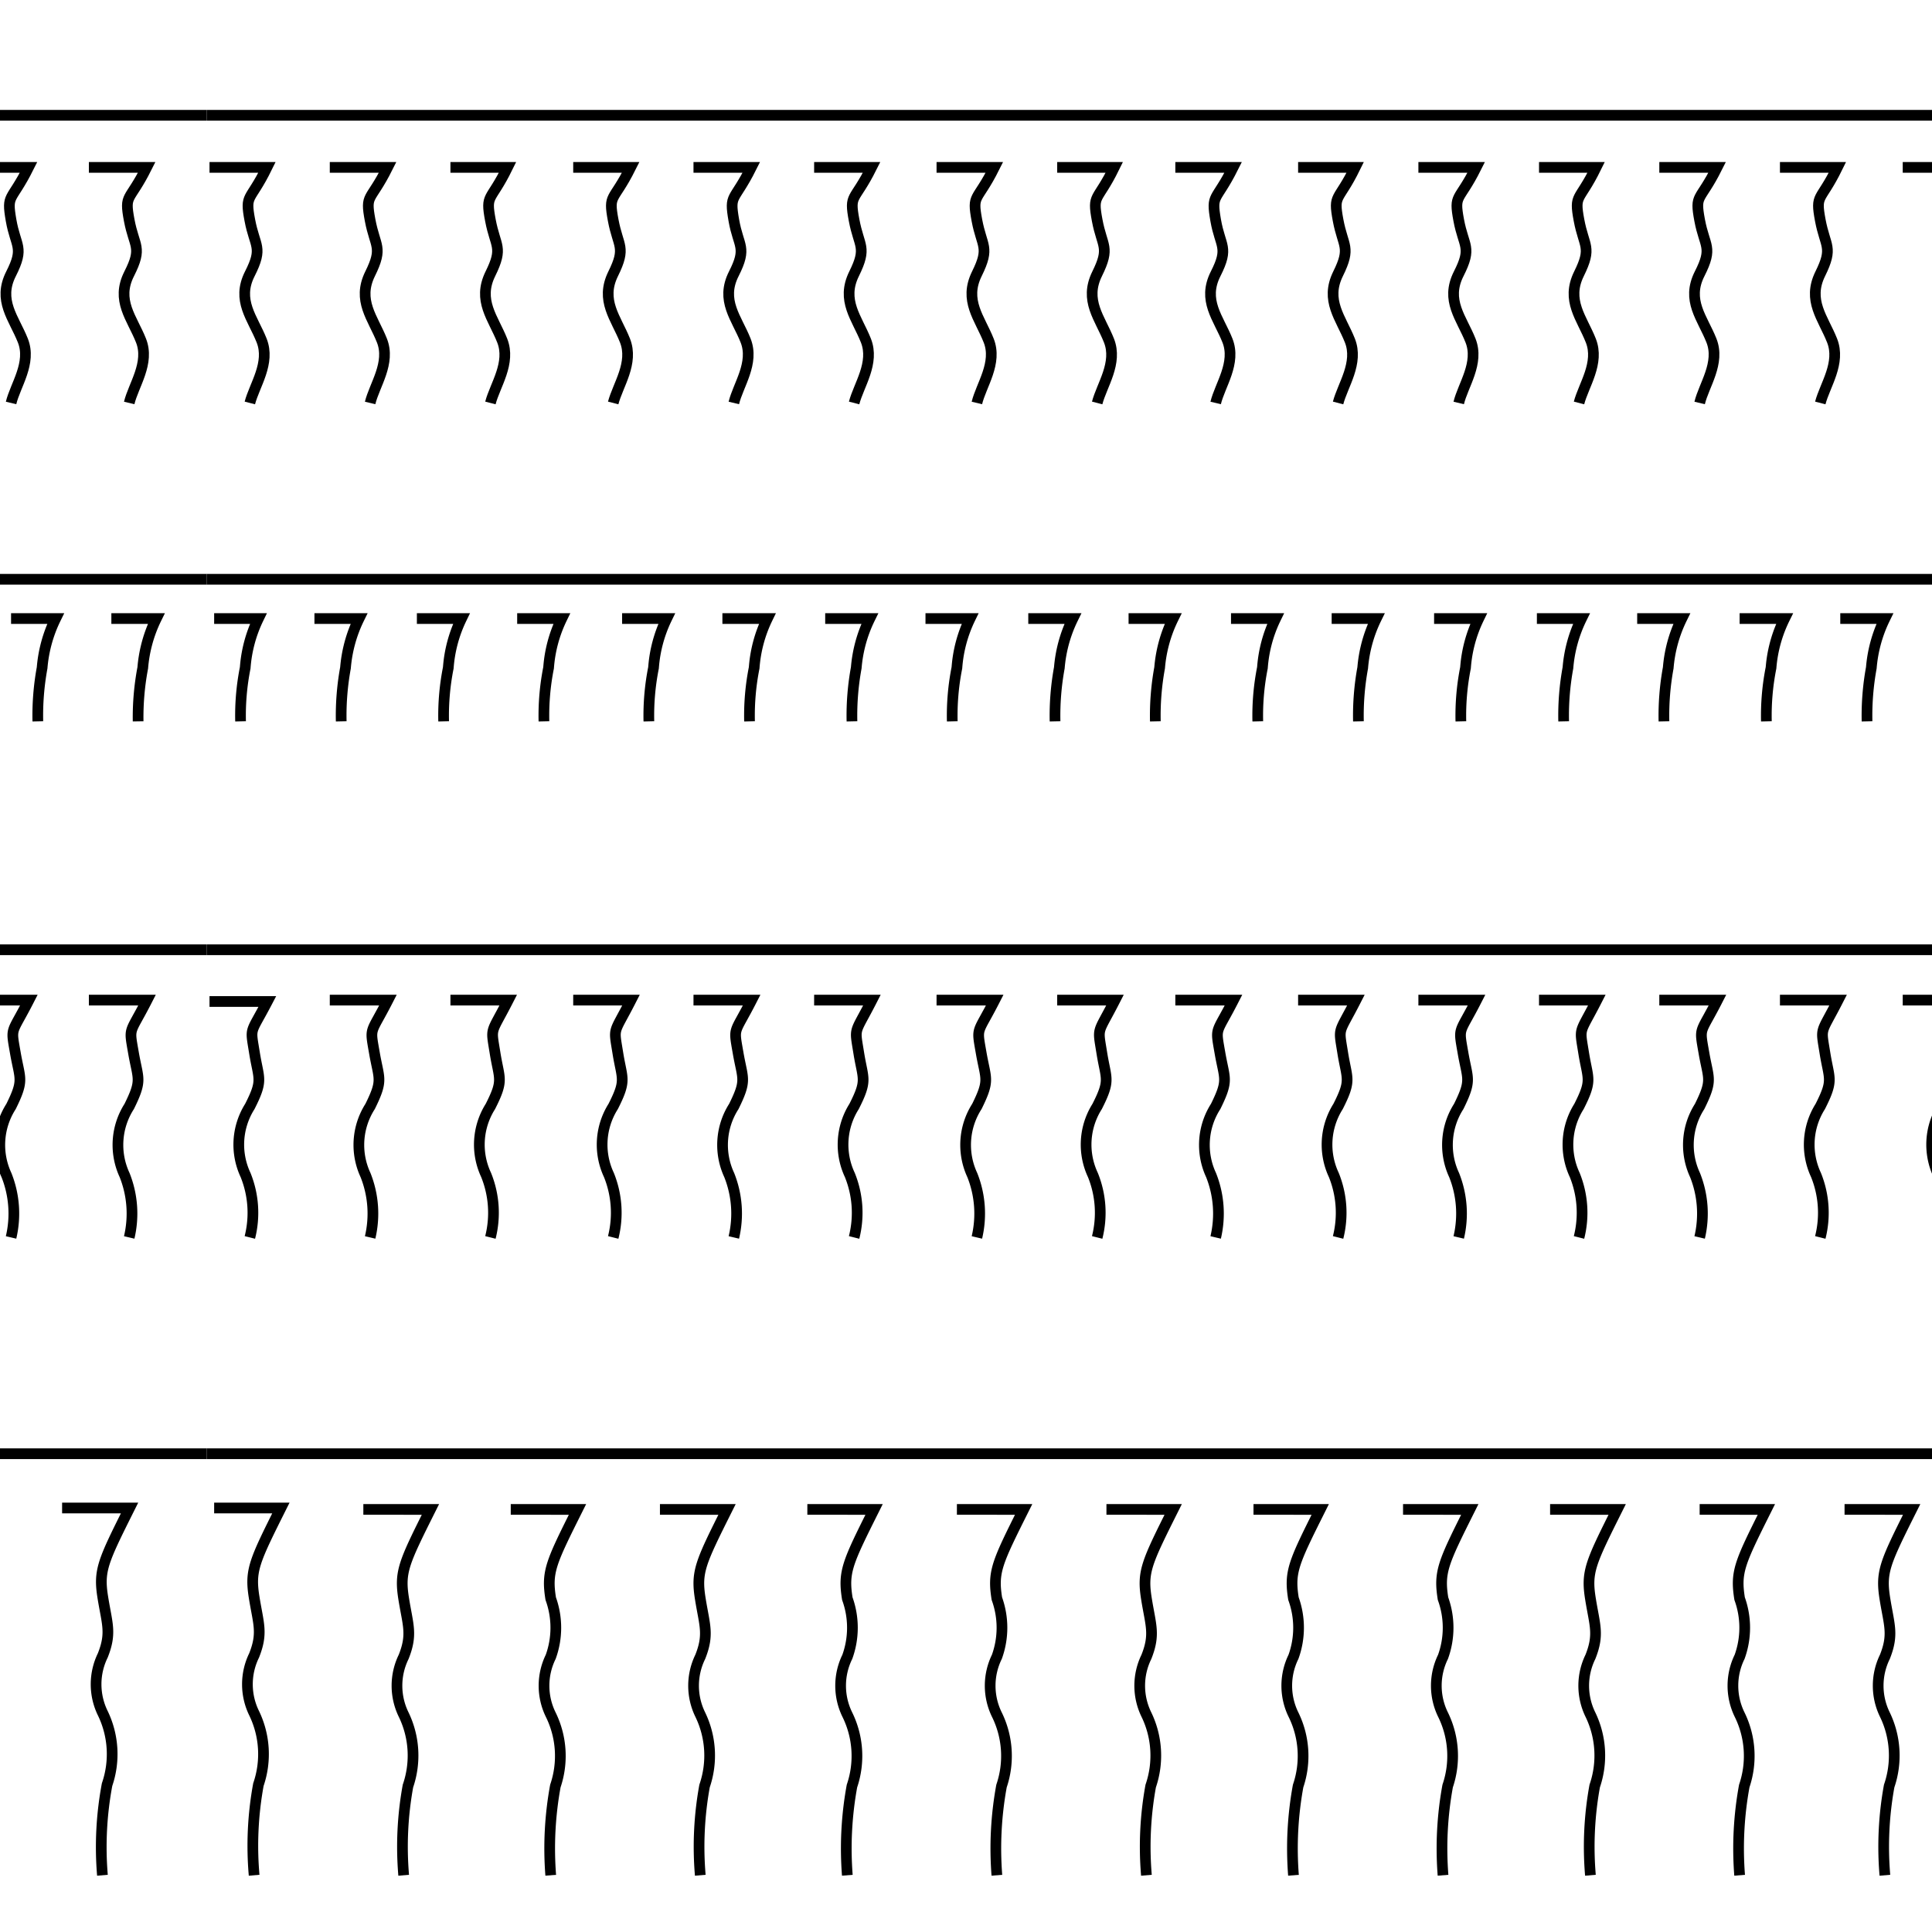 <svg id="Layer_1" data-name="Layer 1" xmlns="http://www.w3.org/2000/svg" width="54.13" height="54.13" viewBox="0 0 54.13 54.13"><defs><style>.cls-1,.cls-2{fill:none;}.cls-2{stroke:#000;stroke-width:0.3px;}</style></defs><title>Artboard 77</title><rect class="cls-1" x="5.79" width="54.13" height="54.13"/><line class="cls-2" x1="5.79" y1="40.73" x2="59.91" y2="40.73"/><line class="cls-2" x1="5.79" y1="26.61" x2="59.91" y2="26.61"/><line class="cls-2" x1="5.79" y1="16.23" x2="59.91" y2="16.23"/><path class="cls-2" d="M7.12,52.54A9.48,9.48,0,0,1,7.24,50a2.63,2.63,0,0,0-.12-2,1.84,1.84,0,0,1,0-1.62c.25-.63.12-.88,0-1.63s0-1,.75-2.5H6"/><path class="cls-2" d="M11.31,52.54a9.48,9.48,0,0,1,.12-2.5,2.63,2.63,0,0,0-.12-2,1.84,1.84,0,0,1,0-1.62c.25-.63.12-.88,0-1.63s0-1,.75-2.5H10.18"/><path class="cls-2" d="M15.43,52.54a9.7,9.7,0,0,1,.13-2.5,2.62,2.62,0,0,0-.13-2,1.84,1.84,0,0,1,0-1.62,2.4,2.4,0,0,0,0-1.63c-.12-.75,0-1,.75-2.5H14.31"/><path class="cls-2" d="M19.62,52.54a9.48,9.48,0,0,1,.12-2.5,2.63,2.63,0,0,0-.12-2,1.84,1.84,0,0,1,0-1.62c.25-.63.12-.88,0-1.63s0-1,.75-2.5H18.49"/><path class="cls-2" d="M23.74,52.54a9.7,9.7,0,0,1,.13-2.5,2.62,2.62,0,0,0-.13-2,1.84,1.84,0,0,1,0-1.62,2.4,2.4,0,0,0,0-1.63c-.12-.75,0-1,.75-2.5H22.62"/><path class="cls-2" d="M27.93,52.54a9.7,9.7,0,0,1,.13-2.5,2.62,2.62,0,0,0-.13-2,1.84,1.84,0,0,1,0-1.62,2.4,2.4,0,0,0,0-1.63c-.12-.75,0-1,.75-2.5H26.81"/><path class="cls-2" d="M32.12,52.54a9.48,9.48,0,0,1,.12-2.5,2.63,2.63,0,0,0-.12-2,1.84,1.84,0,0,1,0-1.62c.25-.63.12-.88,0-1.63s0-1,.75-2.5H31"/><path class="cls-2" d="M36.24,52.54a9.7,9.7,0,0,1,.13-2.5,2.62,2.62,0,0,0-.13-2,1.84,1.84,0,0,1,0-1.62,2.4,2.4,0,0,0,0-1.63c-.12-.75,0-1,.75-2.5H35.12"/><path class="cls-2" d="M40.43,52.54a9.7,9.7,0,0,1,.13-2.5,2.62,2.62,0,0,0-.13-2,1.84,1.84,0,0,1,0-1.62,2.4,2.4,0,0,0,0-1.63c-.12-.75,0-1,.75-2.5H39.31"/><path class="cls-2" d="M44.56,52.54a9.48,9.48,0,0,1,.12-2.5,2.63,2.63,0,0,0-.12-2,1.84,1.84,0,0,1,0-1.62c.25-.63.12-.88,0-1.63s0-1,.75-2.5H43.43"/><path class="cls-2" d="M48.74,52.54a9.7,9.7,0,0,1,.13-2.5,2.62,2.62,0,0,0-.13-2,1.84,1.84,0,0,1,0-1.62,2.4,2.4,0,0,0,0-1.63c-.12-.75,0-1,.75-2.5H47.62"/><path class="cls-2" d="M52.81,52.54a9.48,9.48,0,0,1,.12-2.5,2.63,2.63,0,0,0-.12-2,1.84,1.84,0,0,1,0-1.62c.25-.63.12-.88,0-1.63s0-1,.75-2.5H51.68"/><path class="cls-2" d="M7,34.67a2.82,2.82,0,0,0-.12-1.75A2,2,0,0,1,7,31c.38-.75.25-.75.13-1.5S7,29,7.49,28.06H5.87"/><path class="cls-2" d="M10.37,34.67a2.91,2.91,0,0,0-.13-1.75A2,2,0,0,1,10.37,31c.37-.75.25-.75.12-1.5s-.12-.5.38-1.48H9.24"/><path class="cls-2" d="M13.74,34.67a2.82,2.82,0,0,0-.12-1.75A2,2,0,0,1,13.74,31c.38-.75.25-.75.13-1.5s-.13-.5.37-1.48H12.62"/><path class="cls-2" d="M17.18,34.67a2.82,2.82,0,0,0-.12-1.75A2,2,0,0,1,17.18,31c.38-.75.25-.75.13-1.5s-.13-.5.37-1.48H16.06"/><path class="cls-2" d="M20.56,34.67a2.91,2.91,0,0,0-.13-1.75A2,2,0,0,1,20.56,31c.37-.75.25-.75.12-1.5s-.12-.5.38-1.48H19.43"/><path class="cls-2" d="M23.93,34.67a2.82,2.82,0,0,0-.12-1.75A2,2,0,0,1,23.93,31c.38-.75.25-.75.13-1.5s-.13-.5.37-1.48H22.81"/><path class="cls-2" d="M27.37,34.67a2.91,2.91,0,0,0-.13-1.75A2,2,0,0,1,27.37,31c.37-.75.25-.75.12-1.5s-.12-.5.38-1.48H26.24"/><path class="cls-2" d="M30.74,34.67a2.82,2.82,0,0,0-.12-1.75A2,2,0,0,1,30.74,31c.38-.75.25-.75.13-1.5s-.13-.5.37-1.48H29.62"/><path class="cls-2" d="M34.06,34.67a2.91,2.91,0,0,0-.13-1.75A2,2,0,0,1,34.06,31c.37-.75.25-.75.12-1.5s-.12-.5.38-1.48H32.93"/><path class="cls-2" d="M37.49,34.67a2.82,2.82,0,0,0-.12-1.75A2,2,0,0,1,37.49,31c.38-.75.25-.75.13-1.5s-.13-.5.37-1.48H36.37"/><path class="cls-2" d="M40.87,34.67a2.91,2.91,0,0,0-.13-1.75A2,2,0,0,1,40.87,31c.37-.75.25-.75.12-1.5s-.12-.5.38-1.48H39.74"/><path class="cls-2" d="M44.24,34.67a2.82,2.82,0,0,0-.12-1.75A2,2,0,0,1,44.24,31c.38-.75.25-.75.13-1.5s-.13-.5.37-1.48H43.12"/><path class="cls-2" d="M47.62,34.67a2.91,2.91,0,0,0-.13-1.75A2,2,0,0,1,47.62,31c.37-.75.25-.75.12-1.5s-.12-.5.38-1.48H46.49"/><path class="cls-2" d="M51,34.67a2.82,2.82,0,0,0-.12-1.75A2,2,0,0,1,51,31c.38-.75.25-.75.13-1.5s-.13-.5.37-1.48H49.87"/><path class="cls-2" d="M54.43,34.67a2.82,2.82,0,0,0-.12-1.75A2,2,0,0,1,54.43,31c.38-.75.25-.75.13-1.5s-.13-.5.37-1.48H53.31"/><line class="cls-2" x1="5.79" y1="3.23" x2="59.91" y2="3.23"/><path class="cls-2" d="M7,11.29c.13-.5.58-1.12.33-1.75S6.62,8.42,7,7.67s.14-.75,0-1.5,0-.5.48-1.48H5.87"/><path class="cls-2" d="M10.37,11.29c.12-.5.58-1.12.33-1.75S10,8.42,10.37,7.67s.14-.75,0-1.5,0-.5.49-1.48H9.24"/><path class="cls-2" d="M13.74,11.29c.13-.5.58-1.12.33-1.75s-.7-1.12-.33-1.87.14-.75,0-1.5,0-.5.48-1.48H12.62"/><path class="cls-2" d="M17.18,11.29c.13-.5.58-1.12.33-1.75s-.7-1.12-.33-1.87.14-.75,0-1.5,0-.5.49-1.48H16.06"/><path class="cls-2" d="M20.56,11.29c.12-.5.58-1.12.33-1.75s-.71-1.12-.33-1.87.13-.75,0-1.5,0-.5.49-1.48H19.43"/><path class="cls-2" d="M23.93,11.29c.13-.5.58-1.12.33-1.75s-.7-1.12-.33-1.87.14-.75,0-1.5,0-.5.49-1.48H22.81"/><path class="cls-2" d="M27.37,11.29c.12-.5.58-1.12.33-1.75S27,8.42,27.37,7.67s.14-.75,0-1.5,0-.5.49-1.48H26.24"/><path class="cls-2" d="M30.74,11.29c.13-.5.58-1.12.33-1.75s-.7-1.12-.33-1.87.14-.75,0-1.5,0-.5.48-1.48H29.62"/><path class="cls-2" d="M34.06,11.29c.12-.5.58-1.12.33-1.75s-.71-1.12-.33-1.87.13-.75,0-1.5,0-.5.49-1.48H32.93"/><path class="cls-2" d="M37.49,11.29c.13-.5.58-1.12.33-1.75s-.7-1.12-.33-1.87.14-.75,0-1.5,0-.5.48-1.48H36.37"/><path class="cls-2" d="M40.87,11.29c.12-.5.58-1.12.33-1.75s-.71-1.12-.33-1.87.14-.75,0-1.5,0-.5.49-1.48H39.74"/><path class="cls-2" d="M44.24,11.29c.13-.5.58-1.12.33-1.75s-.7-1.12-.33-1.87.14-.75,0-1.5,0-.5.48-1.48H43.12"/><path class="cls-2" d="M47.62,11.29c.12-.5.58-1.12.33-1.75s-.71-1.12-.33-1.87.14-.75,0-1.5,0-.5.49-1.48H46.49"/><path class="cls-2" d="M51,11.29c.13-.5.58-1.12.33-1.75s-.7-1.12-.33-1.87.14-.75,0-1.5,0-.5.48-1.48H49.87"/><path class="cls-2" d="M54.43,11.29c.13-.5.58-1.12.33-1.75s-.7-1.12-.33-1.87.14-.75,0-1.5,0-.5.49-1.48H53.31"/><path class="cls-2" d="M6.74,20.21a6.86,6.86,0,0,1,.13-1.5,3.79,3.79,0,0,1,.37-1.38H6"/><path class="cls-2" d="M9.56,20.21a7.42,7.42,0,0,1,.12-1.5,3.84,3.84,0,0,1,.38-1.38H8.81"/><path class="cls-2" d="M12.43,20.21a6.86,6.86,0,0,1,.13-1.5,3.79,3.79,0,0,1,.37-1.38H11.68"/><path class="cls-2" d="M15.24,20.21a6.86,6.86,0,0,1,.13-1.5,3.79,3.79,0,0,1,.37-1.38H14.49"/><path class="cls-2" d="M18.18,20.21a6.86,6.86,0,0,1,.13-1.5,3.79,3.79,0,0,1,.37-1.38H17.43"/><path class="cls-2" d="M21,20.21a6.86,6.86,0,0,1,.13-1.5,3.79,3.79,0,0,1,.37-1.38H20.24"/><path class="cls-2" d="M23.87,20.21a7.42,7.42,0,0,1,.12-1.5,3.84,3.84,0,0,1,.38-1.38H23.12"/><path class="cls-2" d="M26.68,20.21a6.86,6.86,0,0,1,.13-1.5,3.79,3.79,0,0,1,.37-1.38H25.93"/><path class="cls-2" d="M29.56,20.21a7.42,7.42,0,0,1,.12-1.5,3.84,3.84,0,0,1,.38-1.38H28.81"/><path class="cls-2" d="M32.37,20.21a7.42,7.42,0,0,1,.12-1.5,3.84,3.84,0,0,1,.38-1.38H31.62"/><path class="cls-2" d="M35.24,20.21a6.86,6.86,0,0,1,.13-1.5,3.79,3.79,0,0,1,.37-1.38H34.49"/><path class="cls-2" d="M38.06,20.21a7.42,7.42,0,0,1,.12-1.5,3.84,3.84,0,0,1,.38-1.38H37.31"/><path class="cls-2" d="M40.93,20.21a6.86,6.86,0,0,1,.13-1.5,3.79,3.79,0,0,1,.37-1.38H40.18"/><path class="cls-2" d="M43.81,20.21a7.42,7.42,0,0,1,.12-1.5,3.84,3.84,0,0,1,.38-1.38H43.06"/><path class="cls-2" d="M46.62,20.21a7.42,7.42,0,0,1,.12-1.5,3.84,3.84,0,0,1,.38-1.38H45.87"/><path class="cls-2" d="M49.49,20.21a6.86,6.86,0,0,1,.13-1.5A3.79,3.79,0,0,1,50,17.33H48.74"/><path class="cls-2" d="M52.31,20.21a7.42,7.42,0,0,1,.12-1.5,3.84,3.84,0,0,1,.38-1.38H51.56"/><rect class="cls-1" x="-48.34" width="54.13" height="54.13"/><line class="cls-2" x1="-48.34" y1="40.73" x2="5.79" y2="40.73"/><line class="cls-2" x1="-48.34" y1="26.61" x2="5.79" y2="26.61"/><line class="cls-2" x1="-48.34" y1="16.23" x2="5.79" y2="16.23"/><path class="cls-2" d="M2.87,52.54A9.48,9.48,0,0,1,3,50a2.63,2.63,0,0,0-.12-2,1.84,1.84,0,0,1,0-1.62c.25-.63.12-.88,0-1.63s0-1,.75-2.5H1.74"/><path class="cls-2" d="M.31,34.67a2.91,2.91,0,0,0-.13-1.75A2,2,0,0,1,.31,31c.37-.75.25-.75.12-1.5s-.12-.5.38-1.48H-.82"/><path class="cls-2" d="M3.62,34.67a2.91,2.91,0,0,0-.13-1.75A2,2,0,0,1,3.62,31c.37-.75.25-.75.12-1.5s-.12-.5.38-1.48H2.49"/><line class="cls-2" x1="-48.34" y1="3.23" x2="5.79" y2="3.23"/><path class="cls-2" d="M.31,11.29c.12-.5.58-1.12.33-1.75S-.07,8.42.31,7.67s.13-.75,0-1.5,0-.5.49-1.48H-.82"/><path class="cls-2" d="M3.62,11.29c.12-.5.58-1.12.33-1.75s-.71-1.12-.33-1.87.14-.75,0-1.5,0-.5.49-1.48H2.49"/><path class="cls-2" d="M1.06,20.21a7.42,7.42,0,0,1,.12-1.5,3.84,3.84,0,0,1,.38-1.38H.31"/><path class="cls-2" d="M3.87,20.21A7.42,7.42,0,0,1,4,18.71a3.84,3.84,0,0,1,.38-1.38H3.12"/><rect class="cls-1" y="28.84" width="54.12" height="54.13"/></svg>